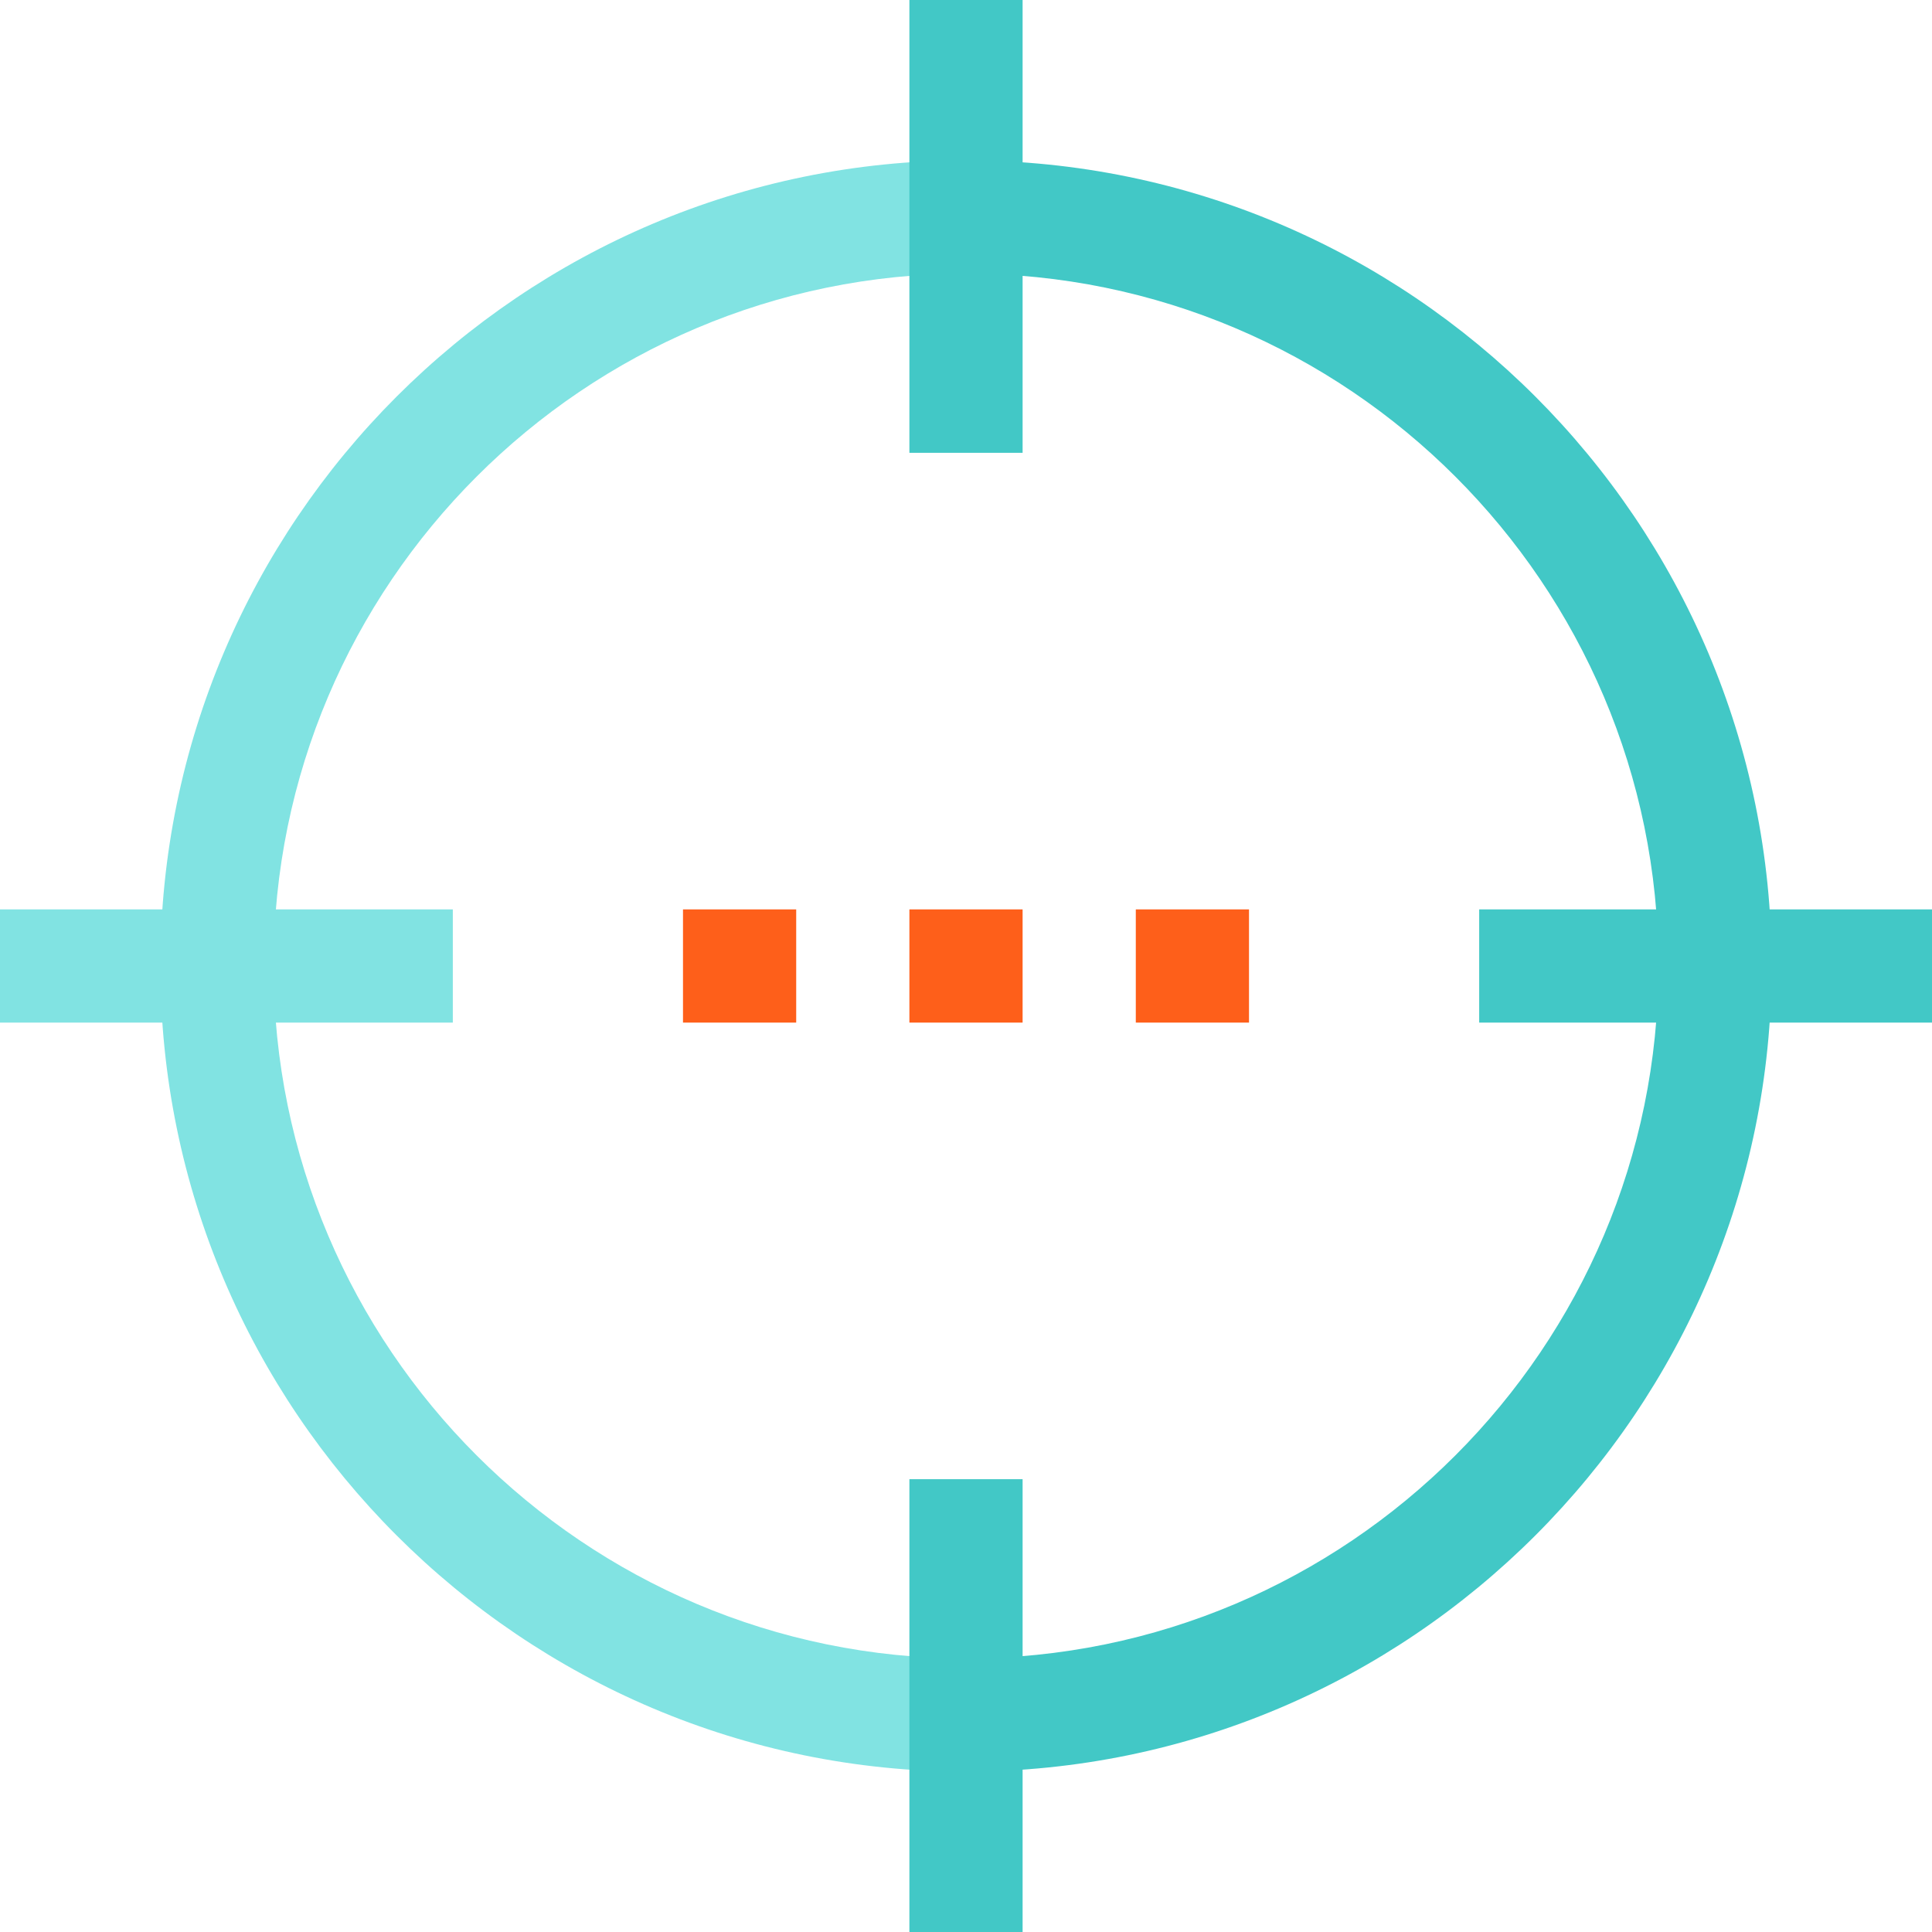 <?xml version="1.0" encoding="iso-8859-1"?>
<!-- Generator: Adobe Illustrator 19.0.0, SVG Export Plug-In . SVG Version: 6.00 Build 0)  -->
<svg width="25px" height="25px" xmlns="http://www.w3.org/2000/svg" xmlns:xlink="http://www.w3.org/1999/xlink" version="1.1" id="Capa_1" x="0px" y="0px" viewBox="0 0 512 512" style="enable-background:new 0 0 512 512;" xml:space="preserve">
<path style="fill:#42C8C6;" d="M256,469.5v-30c101.182,0,183.5-82.318,183.5-183.5S357.182,72.5,256,72.5v-30  c117.724,0,213.5,95.776,213.5,213.5S373.724,469.5,256,469.5z"/>
<path style="fill:#81E3E2;" d="M256,469.5c-117.724,0-213.5-95.776-213.5-213.5S138.276,42.5,256,42.5v30  C154.818,72.5,72.5,154.818,72.5,256S154.818,439.5,256,439.5V469.5z"/>
<g>
	<rect x="241" y="241" style="fill:#FE5F1A;" width="30" height="30"/>
	<rect x="181" y="241" style="fill:#FE5F1A;" width="30" height="30"/>
	<rect x="301" y="241" style="fill:#FE5F1A;" width="30" height="30"/>
</g>
<rect x="241" style="fill:#42C8C6;" width="30" height="120"/>
<rect y="241" style="fill:#81E3E2;" width="120" height="30"/>
<g>
	<rect x="241" y="392" style="fill:#42C8C6;" width="30" height="120"/>
	<rect x="392" y="241" style="fill:#42C8C6;" width="120" height="30"/>
</g>
<g>
</g>
<g>
</g>
<g>
</g>
<g>
</g>
<g>
</g>
<g>
</g>
<g>
</g>
<g>
</g>
<g>
</g>
<g>
</g>
<g>
</g>
<g>
</g>
<g>
</g>
<g>
</g>
<g>
</g>
</svg>
